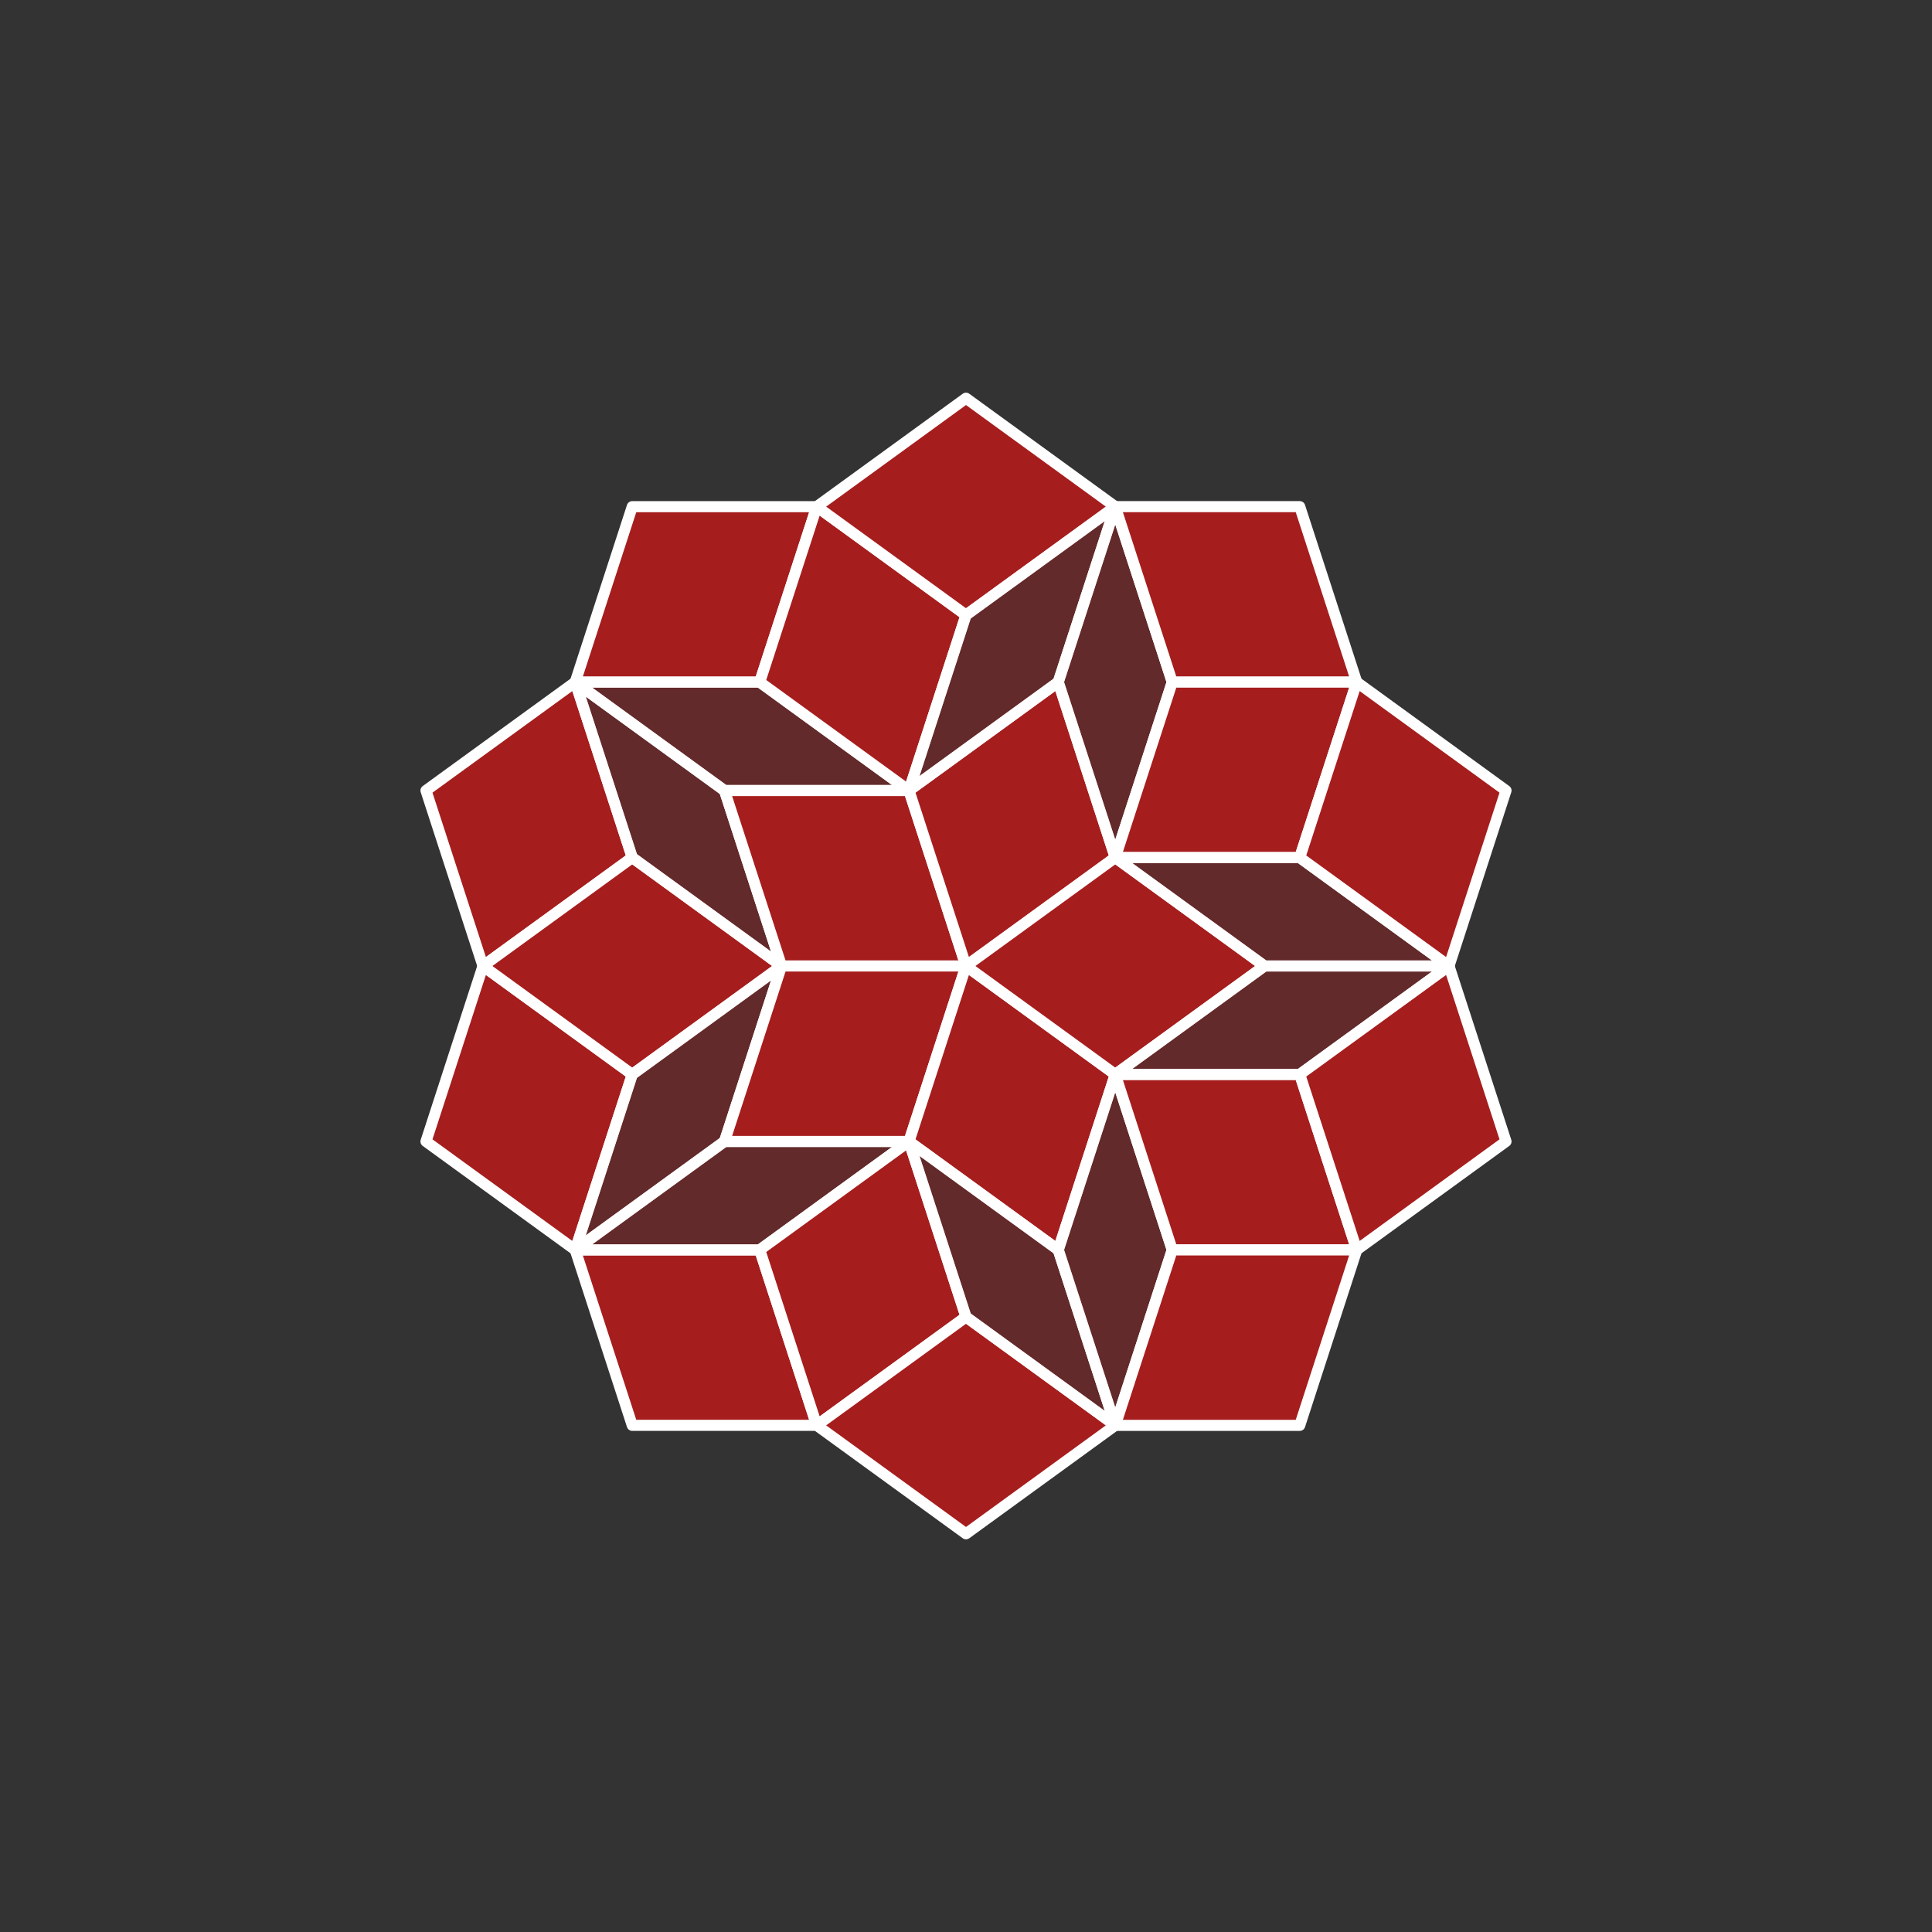 <?xml version="1.0" encoding="utf-8"?>
<svg width="100%" height="100%" viewBox="-70.0 -70.0 140.0 140.0" preserveAspectRatio="xMidYMid meet" version="1.1" baseProfile="full" xmlns="http://www.w3.org/2000/svg">
<rect x="-70.0" y="-70.0" width="140.0" height="140.0" fill="#333333" stroke="none"/>
<g style="stroke:#FFFFFF; stroke-width: 0.802; stroke-linejoin: round;">
<path fill="#B31B1B" fill-opacity="0.9" d="m-28.316,-20.572 l4.131,12.714 l-10.816,7.858 l-4.131,-12.714z"/>
<path fill="#B31B1B" fill-opacity="0.9" d="m-28.316,20.572 l4.131,-12.714 l-10.816,-7.858 l-4.131,12.714z"/>
<path fill="#B31B1B" fill-opacity="0.9" d="m-13.369,0.0 l-10.816,7.858 l-10.816,-7.858 l10.816,-7.858z"/>
<path fill="#B31B1B" fill-opacity="0.37" d="m-24.184,-7.858 l-4.131,-12.714 l10.816,7.858 l4.131,12.714z"/>
<path fill="#B31B1B" fill-opacity="0.37" d="m-24.184,7.858 l-4.131,12.714 l10.816,-7.858 l4.131,-12.714z"/>
<path fill="#B31B1B" fill-opacity="0.9" d="m-28.316,-20.572 l13.369,0.0 l4.131,-12.714 l-13.369,-0.0z"/>
<path fill="#B31B1B" fill-opacity="0.9" d="m-28.316,20.572 l13.369,0.0 l4.131,12.714 l-13.369,-0.0z"/>
<path fill="#B31B1B" fill-opacity="0.37" d="m-14.947,-20.572 l-13.369,0.0 l10.816,7.858 l13.369,-0.0z"/>
<path fill="#B31B1B" fill-opacity="0.37" d="m-14.947,20.572 l-13.369,0.0 l10.816,-7.858 l13.369,-0.0z"/>
<path fill="#B31B1B" fill-opacity="0.9" d="m0.0,-0.0 l-4.131,-12.714 l-13.369,-3.552713678800501e-15 l4.131,12.714z"/>
<path fill="#B31B1B" fill-opacity="0.9" d="m0.0,0.0 l-4.131,12.714 l-13.369,3.552713678800501e-15 l4.131,-12.714z"/>
<path fill="#B31B1B" fill-opacity="0.9" d="m-4.131,-12.714 l4.131,-12.714 l-10.816,-7.858 l-4.131,12.714z"/>
<path fill="#B31B1B" fill-opacity="0.9" d="m-4.131,12.714 l4.131,12.714 l-10.816,7.858 l-4.131,-12.714z"/>
<path fill="#B31B1B" fill-opacity="0.9" d="m10.816,-33.287 l-10.816,7.858 l-10.816,-7.858 l10.816,-7.858z"/>
<path fill="#B31B1B" fill-opacity="0.9" d="m10.816,33.287 l-10.816,-7.858 l-10.816,7.858 l10.816,7.858z"/>
<path fill="#B31B1B" fill-opacity="0.9" d="m0.0,-0.0 l10.816,-7.858 l-4.131,-12.714 l-10.816,7.858z"/>
<path fill="#B31B1B" fill-opacity="0.9" d="m0.0,0.0 l10.816,7.858 l-4.131,12.714 l-10.816,-7.858z"/>
<path fill="#B31B1B" fill-opacity="0.37" d="m8.881784197001252e-16,-25.429 l10.816,-7.858 l-4.131,12.714 l-10.816,7.858z"/>
<path fill="#B31B1B" fill-opacity="0.37" d="m8.881784197001252e-16,25.429 l10.816,7.858 l-4.131,-12.714 l-10.816,-7.858z"/>
<path fill="#B31B1B" fill-opacity="0.37" d="m14.947,-20.572 l-4.131,-12.714 l-4.131,12.714 l4.131,12.714z"/>
<path fill="#B31B1B" fill-opacity="0.37" d="m14.947,20.572 l-4.131,12.714 l-4.131,-12.714 l4.131,-12.714z"/>
<path fill="#B31B1B" fill-opacity="0.9" d="m0.0,0.0 l10.816,7.858 l10.816,-7.858 l-10.816,-7.858z"/>
<path fill="#B31B1B" fill-opacity="0.9" d="m10.816,-33.287 l4.131,12.714 l13.369,3.552713678800501e-15 l-4.131,-12.714z"/>
<path fill="#B31B1B" fill-opacity="0.9" d="m10.816,-7.858 l13.369,0.0 l4.131,-12.714 l-13.369,-0.0z"/>
<path fill="#B31B1B" fill-opacity="0.9" d="m10.816,7.858 l13.369,0.0 l4.131,12.714 l-13.369,-0.0z"/>
<path fill="#B31B1B" fill-opacity="0.9" d="m10.816,33.287 l4.131,-12.714 l13.369,-3.552713678800501e-15 l-4.131,12.714z"/>
<path fill="#B31B1B" fill-opacity="0.37" d="m24.184,-7.858 l10.816,7.858 l-13.369,0.0 l-10.816,-7.858z"/>
<path fill="#B31B1B" fill-opacity="0.37" d="m24.184,7.858 l10.816,-7.858 l-13.369,0.0 l-10.816,7.858z"/>
<path fill="#B31B1B" fill-opacity="0.9" d="m35.0,-0.0 l-10.816,-7.858 l4.131,-12.714 l10.816,7.858z"/>
<path fill="#B31B1B" fill-opacity="0.9" d="m35.0,0.0 l-10.816,7.858 l4.131,12.714 l10.816,-7.858z"/>
</g>
</svg>